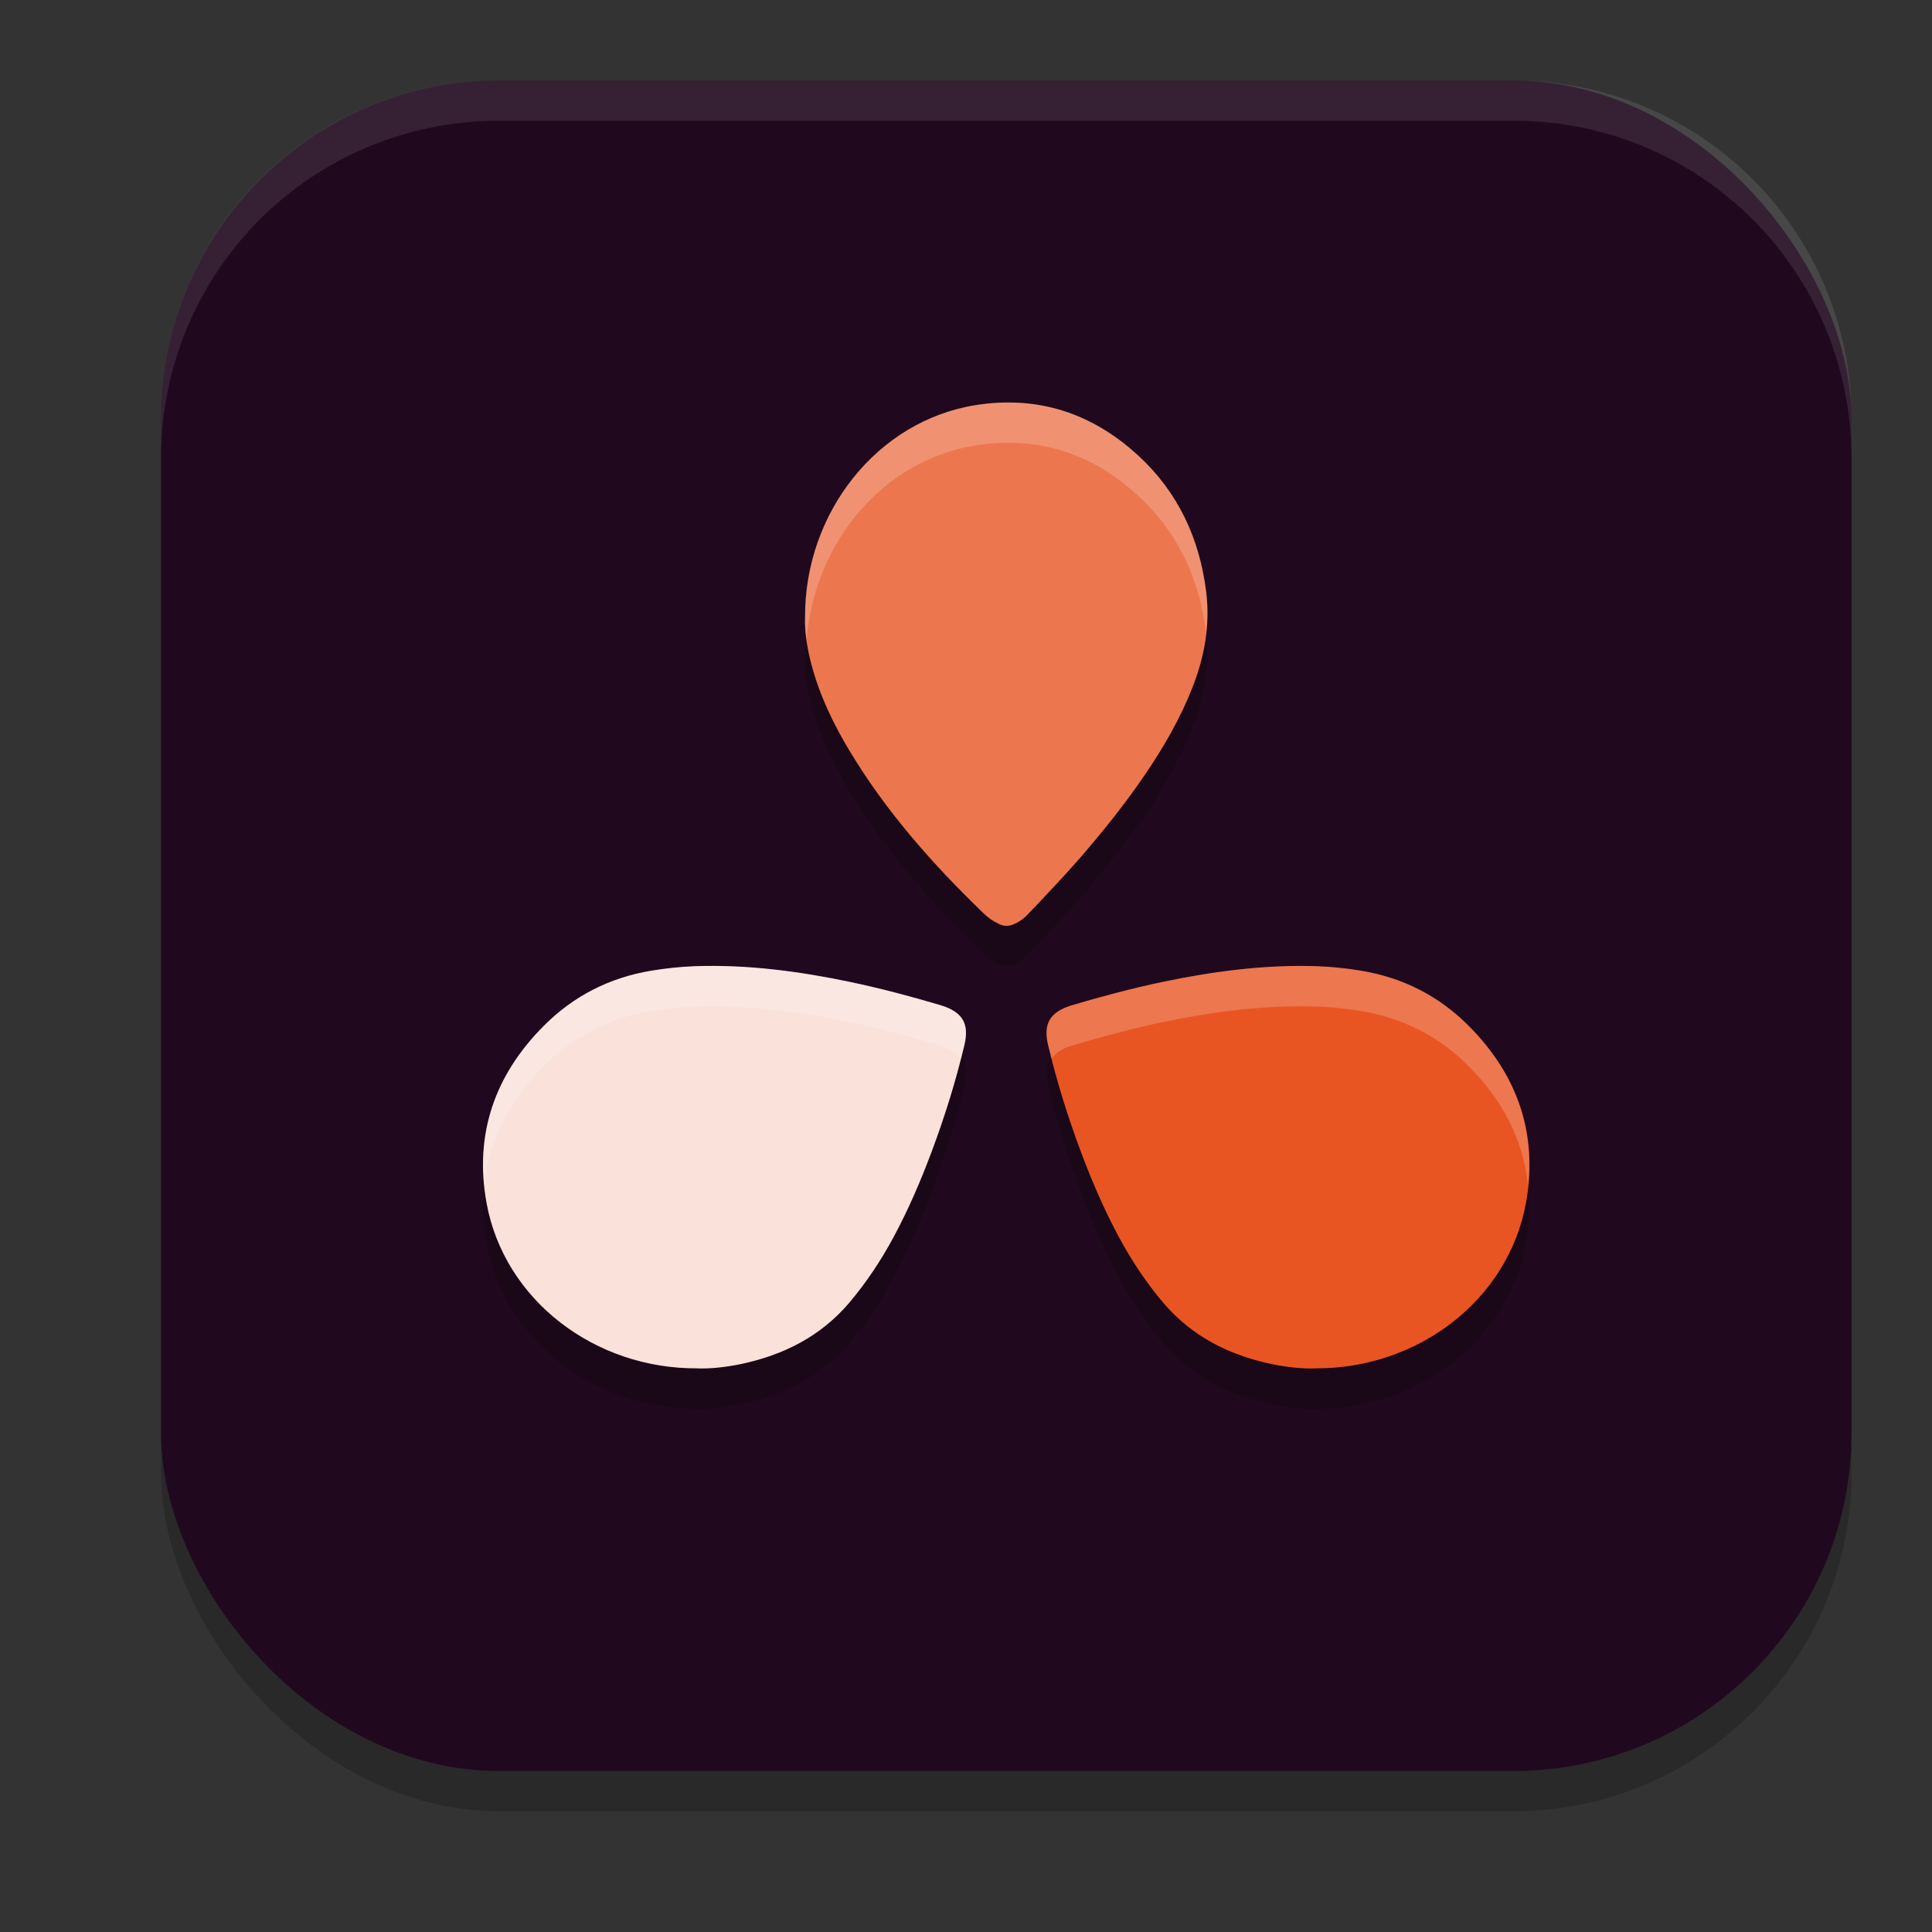 <svg xmlns="http://www.w3.org/2000/svg" width="24" height="24" version="1.1">
 <rect width="100%" height="100%" fill="#333333" stroke="none"/>
 <rect style="opacity:0.2" width="21" height="21" x="2" y="1.5" ry="4.2"/>
 <rect style="fill:#20091e" width="21" height="21" x="2" y="1" ry="4.2"/>
 <path style="opacity:0.2" d="M 12.545 5.5 C 12.409 5.499 12.269 5.509 12.127 5.531 C 10.892 5.725 9.995 6.875 10 8.166 C 9.993 8.352 10.026 8.555 10.08 8.758 C 10.183 9.144 10.355 9.497 10.557 9.832 C 11.016 10.593 11.595 11.245 12.223 11.85 C 12.274 11.899 12.335 11.941 12.4 11.973 C 12.466 12.007 12.532 12.008 12.6 11.979 C 12.665 11.949 12.724 11.906 12.773 11.852 C 12.991 11.624 13.206 11.396 13.412 11.16 C 13.703 10.826 13.98 10.482 14.23 10.113 C 14.458 9.779 14.661 9.426 14.811 9.045 C 14.96 8.666 15.034 8.275 14.984 7.863 C 14.902 7.185 14.628 6.609 14.139 6.158 C 13.668 5.726 13.136 5.504 12.545 5.5 z M 8.883 12.5 C 8.802 12.499 8.722 12.501 8.641 12.504 C 8.457 12.511 8.275 12.528 8.094 12.559 C 7.569 12.646 7.123 12.876 6.76 13.24 C 6.139 13.861 5.892 14.602 6.045 15.445 C 6.265 16.651 7.387 17.509 8.664 17.5 C 8.827 17.505 9.01 17.484 9.193 17.447 C 9.735 17.334 10.197 17.1 10.551 16.684 C 10.766 16.43 10.946 16.154 11.102 15.865 C 11.285 15.525 11.439 15.17 11.572 14.811 C 11.735 14.376 11.874 13.931 11.98 13.482 C 12.04 13.231 11.974 13.075 11.682 12.988 C 11.311 12.878 10.936 12.779 10.555 12.699 C 10.003 12.584 9.448 12.504 8.883 12.5 z M 16.117 12.5 C 15.552 12.504 14.997 12.584 14.445 12.699 C 14.064 12.779 13.689 12.878 13.318 12.988 C 13.026 13.075 12.96 13.231 13.02 13.482 C 13.126 13.931 13.265 14.376 13.428 14.811 C 13.561 15.17 13.715 15.525 13.898 15.865 C 14.054 16.154 14.234 16.43 14.449 16.684 C 14.803 17.1 15.265 17.334 15.807 17.447 C 15.99 17.484 16.173 17.505 16.336 17.5 C 17.613 17.509 18.735 16.651 18.955 15.445 C 19.108 14.602 18.861 13.861 18.24 13.24 C 17.877 12.876 17.431 12.646 16.906 12.559 C 16.725 12.528 16.543 12.511 16.359 12.504 C 16.278 12.501 16.198 12.499 16.117 12.5 z"/>
 <path style="fill:#fae1da" d="m 8.664,16.999 c 0.163,0.005 0.346,-0.015 0.53,-0.052 0.542,-0.113 1.002,-0.348 1.356,-0.764 0.215,-0.254 0.396,-0.529 0.552,-0.818 0.183,-0.341 0.336,-0.696 0.47,-1.055 0.163,-0.435 0.302,-0.879 0.408,-1.328 0.059,-0.252 -0.007,-0.409 -0.299,-0.496 -0.371,-0.11 -0.745,-0.209 -1.126,-0.289 -0.631,-0.132 -1.267,-0.216 -1.915,-0.195 -0.183,0.007 -0.366,0.026 -0.547,0.056 -0.525,0.087 -0.97,0.317 -1.334,0.682 -0.621,0.62 -0.868,1.361 -0.715,2.204 0.22,1.206 1.344,2.063 2.62,2.054 z"/>
 <path style="fill:#ec774e" d="m 10.001,7.666 c -0.007,0.186 0.026,0.389 0.08,0.592 0.103,0.387 0.274,0.741 0.476,1.075 0.459,0.761 1.038,1.412 1.666,2.017 0.051,0.05 0.113,0.092 0.178,0.124 0.066,0.035 0.131,0.035 0.199,0.005 0.066,-0.03 0.124,-0.072 0.173,-0.126 0.218,-0.228 0.433,-0.456 0.64,-0.691 C 13.703,10.326 13.98,9.982 14.23,9.613 14.458,9.278 14.661,8.926 14.811,8.545 14.961,8.166 15.034,7.774 14.985,7.363 14.903,6.684 14.629,6.109 14.139,5.659 13.56,5.126 12.885,4.913 12.126,5.032 10.891,5.225 9.996,6.375 10.001,7.666 Z"/>
 <path style="fill:#e85523" d="m 16.336,16.999 c -0.163,0.005 -0.346,-0.015 -0.53,-0.052 -0.542,-0.113 -1.002,-0.348 -1.356,-0.764 -0.215,-0.254 -0.396,-0.529 -0.552,-0.818 -0.183,-0.341 -0.336,-0.696 -0.47,-1.055 -0.163,-0.435 -0.302,-0.879 -0.408,-1.328 -0.059,-0.252 0.007,-0.409 0.299,-0.496 0.371,-0.11 0.745,-0.209 1.126,-0.289 0.631,-0.132 1.267,-0.216 1.915,-0.195 0.183,0.007 0.366,0.026 0.547,0.056 0.525,0.087 0.97,0.317 1.334,0.682 0.621,0.62 0.868,1.361 0.715,2.204 -0.22,1.206 -1.344,2.063 -2.62,2.054 z"/>
 <path style="opacity:0.2;fill:#ffffff" d="M 12.527 5 C 12.488 5 12.447 5 12.406 5.002 C 12.314 5.006 12.222 5.016 12.127 5.031 C 10.892 5.225 9.995 6.375 10 7.666 C 9.996 7.76 10.005 7.857 10.02 7.957 C 10.107 6.754 10.96 5.714 12.127 5.531 C 12.886 5.413 13.56 5.626 14.139 6.158 C 14.626 6.607 14.899 7.179 14.982 7.854 C 15 7.692 15.004 7.53 14.984 7.363 C 14.902 6.685 14.628 6.109 14.139 5.658 C 13.664 5.222 13.125 5 12.527 5 z M 8.883 12 C 8.802 11.999 8.72 12.001 8.639 12.004 C 8.455 12.011 8.273 12.028 8.092 12.059 C 7.567 12.146 7.122 12.376 6.758 12.74 C 6.192 13.306 5.94 13.972 6.016 14.725 C 6.073 14.175 6.321 13.677 6.758 13.24 C 7.122 12.876 7.567 12.646 8.092 12.559 C 8.273 12.528 8.455 12.511 8.639 12.504 C 9.287 12.483 9.924 12.566 10.555 12.697 C 10.936 12.777 11.309 12.878 11.68 12.988 C 11.807 13.026 11.886 13.08 11.936 13.146 C 11.949 13.092 11.967 13.039 11.98 12.984 C 12.04 12.733 11.972 12.575 11.68 12.488 C 11.309 12.378 10.936 12.277 10.555 12.197 C 10.003 12.082 9.448 12.004 8.883 12 z M 16.117 12 C 15.552 12.004 14.997 12.082 14.445 12.197 C 14.064 12.277 13.691 12.378 13.32 12.488 C 13.028 12.575 12.96 12.733 13.02 12.984 C 13.033 13.039 13.051 13.092 13.064 13.146 C 13.114 13.08 13.191 13.026 13.318 12.988 C 13.689 12.878 14.064 12.777 14.445 12.697 C 15.076 12.566 15.711 12.483 16.359 12.504 C 16.543 12.511 16.725 12.528 16.906 12.559 C 17.431 12.646 17.877 12.876 18.24 13.24 C 18.677 13.677 18.925 14.175 18.982 14.725 C 19.058 13.972 18.806 13.306 18.24 12.74 C 17.877 12.376 17.431 12.146 16.906 12.059 C 16.725 12.028 16.545 12.011 16.361 12.004 C 16.28 12.001 16.198 11.999 16.117 12 z"/>
 <path style="fill:#ffffff;opacity:0.1" d="M 6.199 1 C 3.872 1 2 2.872 2 5.199 L 2 5.699 C 2 3.372 3.872 1.5 6.199 1.5 L 18.801 1.5 C 21.128 1.5 23 3.372 23 5.699 L 23 5.199 C 23 2.872 21.128 1 18.801 1 L 6.199 1 z"/>
</svg>
